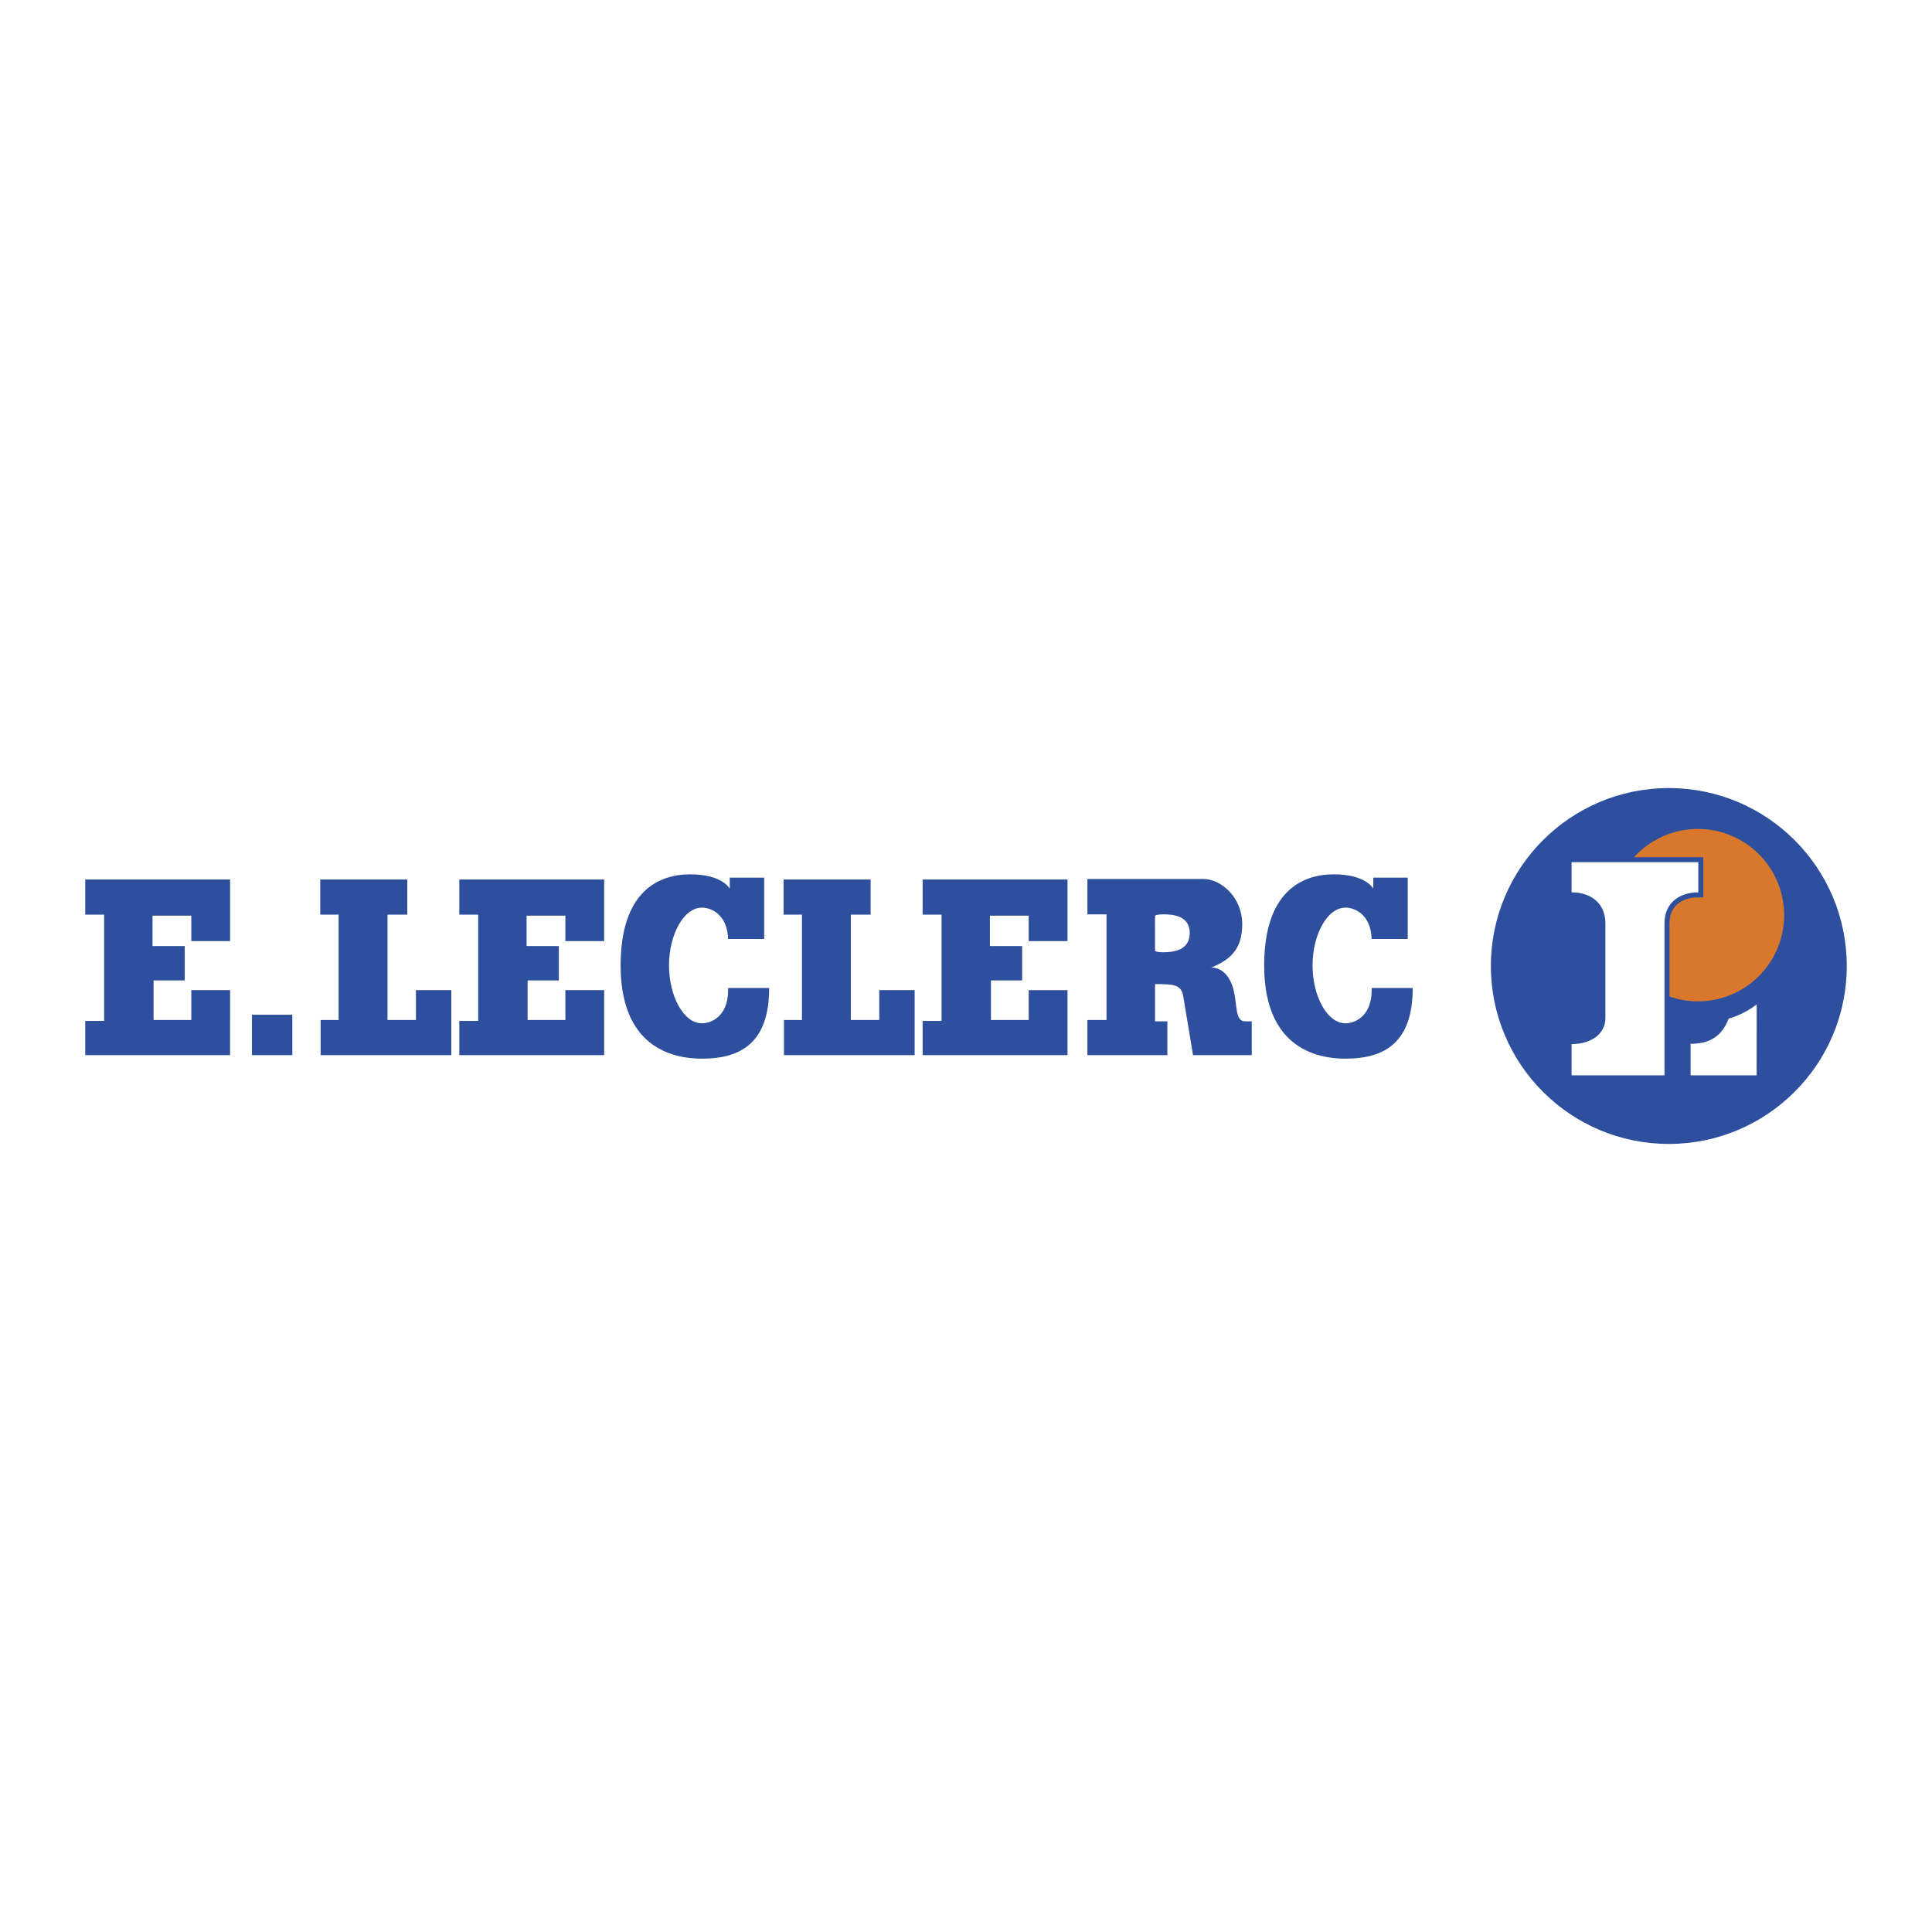 <svg xmlns="http://www.w3.org/2000/svg" width="2500" height="2500" viewBox="0 0 192.756 192.756"><g fillRule="evenodd" clipRule="evenodd"><path fill="#fff" d="M0 0h192.756v192.756H0V0z"/><path d="M166.498 114.131c9.805 0 17.754-7.947 17.754-17.753 0-9.805-7.949-17.753-17.754-17.753s-17.754 7.948-17.754 17.753c0 9.806 7.949 17.753 17.754 17.753z" fill="#2d4f9e"/><path d="M169.402 99.904c4.748 0 8.6-3.851 8.6-8.6a8.601 8.601 0 0 0-17.202 0 8.602 8.602 0 0 0 8.602 8.6z" fill="#d9782d"/><path d="M172.475 101.627a8.473 8.473 0 0 0 2.789-1.414l-.004 7.072h-6.59v-3.145c2.406.001 3.268-1.21 3.805-2.513z" fill="#fff"/><path d="M156.795 104.168c1.896 0 3.375-.963 3.375-2.594v-9.459c0-2.026-1.479-3.086-3.375-3.086v-3.008h12.646v3.008c-1.896 0-3.375 1.06-3.375 3.086v15.17h-9.271v-3.117z" fill="#2d4f9e" stroke="#2d4f9e" strokeWidth="1.778" stroke-miterlimit="2.613"/><path d="M156.795 104.168c1.896 0 3.375-.963 3.375-2.594v-9.459c0-2.026-1.479-3.086-3.375-3.086v-3.008h12.646v3.008c-1.896 0-3.375 1.06-3.375 3.086v15.17h-9.271v-3.117z" fill="#fff"/><path d="M92.052 91.252v-3.504h14.452v6.146h-3.871v-2.537h-3.869v3.034h3.217v3.426h-3.113v3.949h3.766v-2.98h3.871v6.484H92.053v-3.412h1.886V91.253h-1.887v-.001zm32.157 10.644c-.969 0-.777-1.559-1.1-2.982-.34-1.502-1.164-2.379-2.275-2.379 2.293-.898 3.102-2.206 3.102-4.345 0-2.638-2.086-4.495-3.887-4.495H108.49v3.531h1.908v10.54h-1.908v3.504h7.977v-3.373h-1.23v-3.713c1.832 0 2.615.039 2.812 1.189l.98 5.896h5.859v-3.373h-.679zm-5.506-8.794l-.002-.006c-.004 1.778-1.738 1.909-2.627 1.909-.758 0-.838-.144-.838-.144V91.37s.08-.144.838-.144c.889 0 2.623.091 2.627 1.87l.002-.006v.012zm21.746.582v-6.12h-3.436v1.098s-.723-1.43-3.939-1.43-6.947 1.752-6.947 9.093c0 7.34 4.191 9.297 8.123 9.297s6.697-1.635 6.697-7.049h-4.094v.211c0 2.588-1.662 3.311-2.604 3.311-1.857 0-3.295-2.736-3.295-5.77 0-3.034 1.438-5.771 3.295-5.771.92 0 2.523.688 2.6 3.128h3.6v.002zm-64.207 0v-6.12h-3.435v1.098s-.724-1.43-3.94-1.43-6.948 1.752-6.948 9.093c0 7.34 4.193 9.297 8.125 9.297s6.695-1.635 6.695-7.049h-4.093v.211c0 2.588-1.661 3.311-2.603 3.311-1.859 0-3.295-2.736-3.295-5.77 0-3.034 1.436-5.771 3.295-5.771.919 0 2.523.688 2.6 3.128h3.599v.002zm-34.745 8.082H38.66V91.252h1.975v-3.504h-8.684v3.504h1.831v10.514H31.99v3.504h13.038v-6.484h-3.531v2.98zm-18.54 0v-2.98h-3.871v2.98H15.32v-3.949h3.112v-3.426h-3.216v-3.034h3.87v2.537h3.871v-6.146H8.504v3.504h1.886v10.605H8.504v3.412h14.452v-3.503h.001zm37.321 0v-2.98h-3.871v2.98h-3.766v-3.949h3.112v-3.426h-3.217v-3.034h3.871v2.537h3.871v-6.146H45.825v3.504h1.886v10.605h-1.886v3.412h14.452v-3.503h.001zm27.446 0h-2.838V91.252h1.975v-3.504h-8.683v3.504h1.831v10.514h-1.792v3.504h13.038v-6.484h-3.531v2.98zm-62.586-.524v4.027h4.028v-4.027h-4.028z" fill="#2d4f9e"/></g></svg>